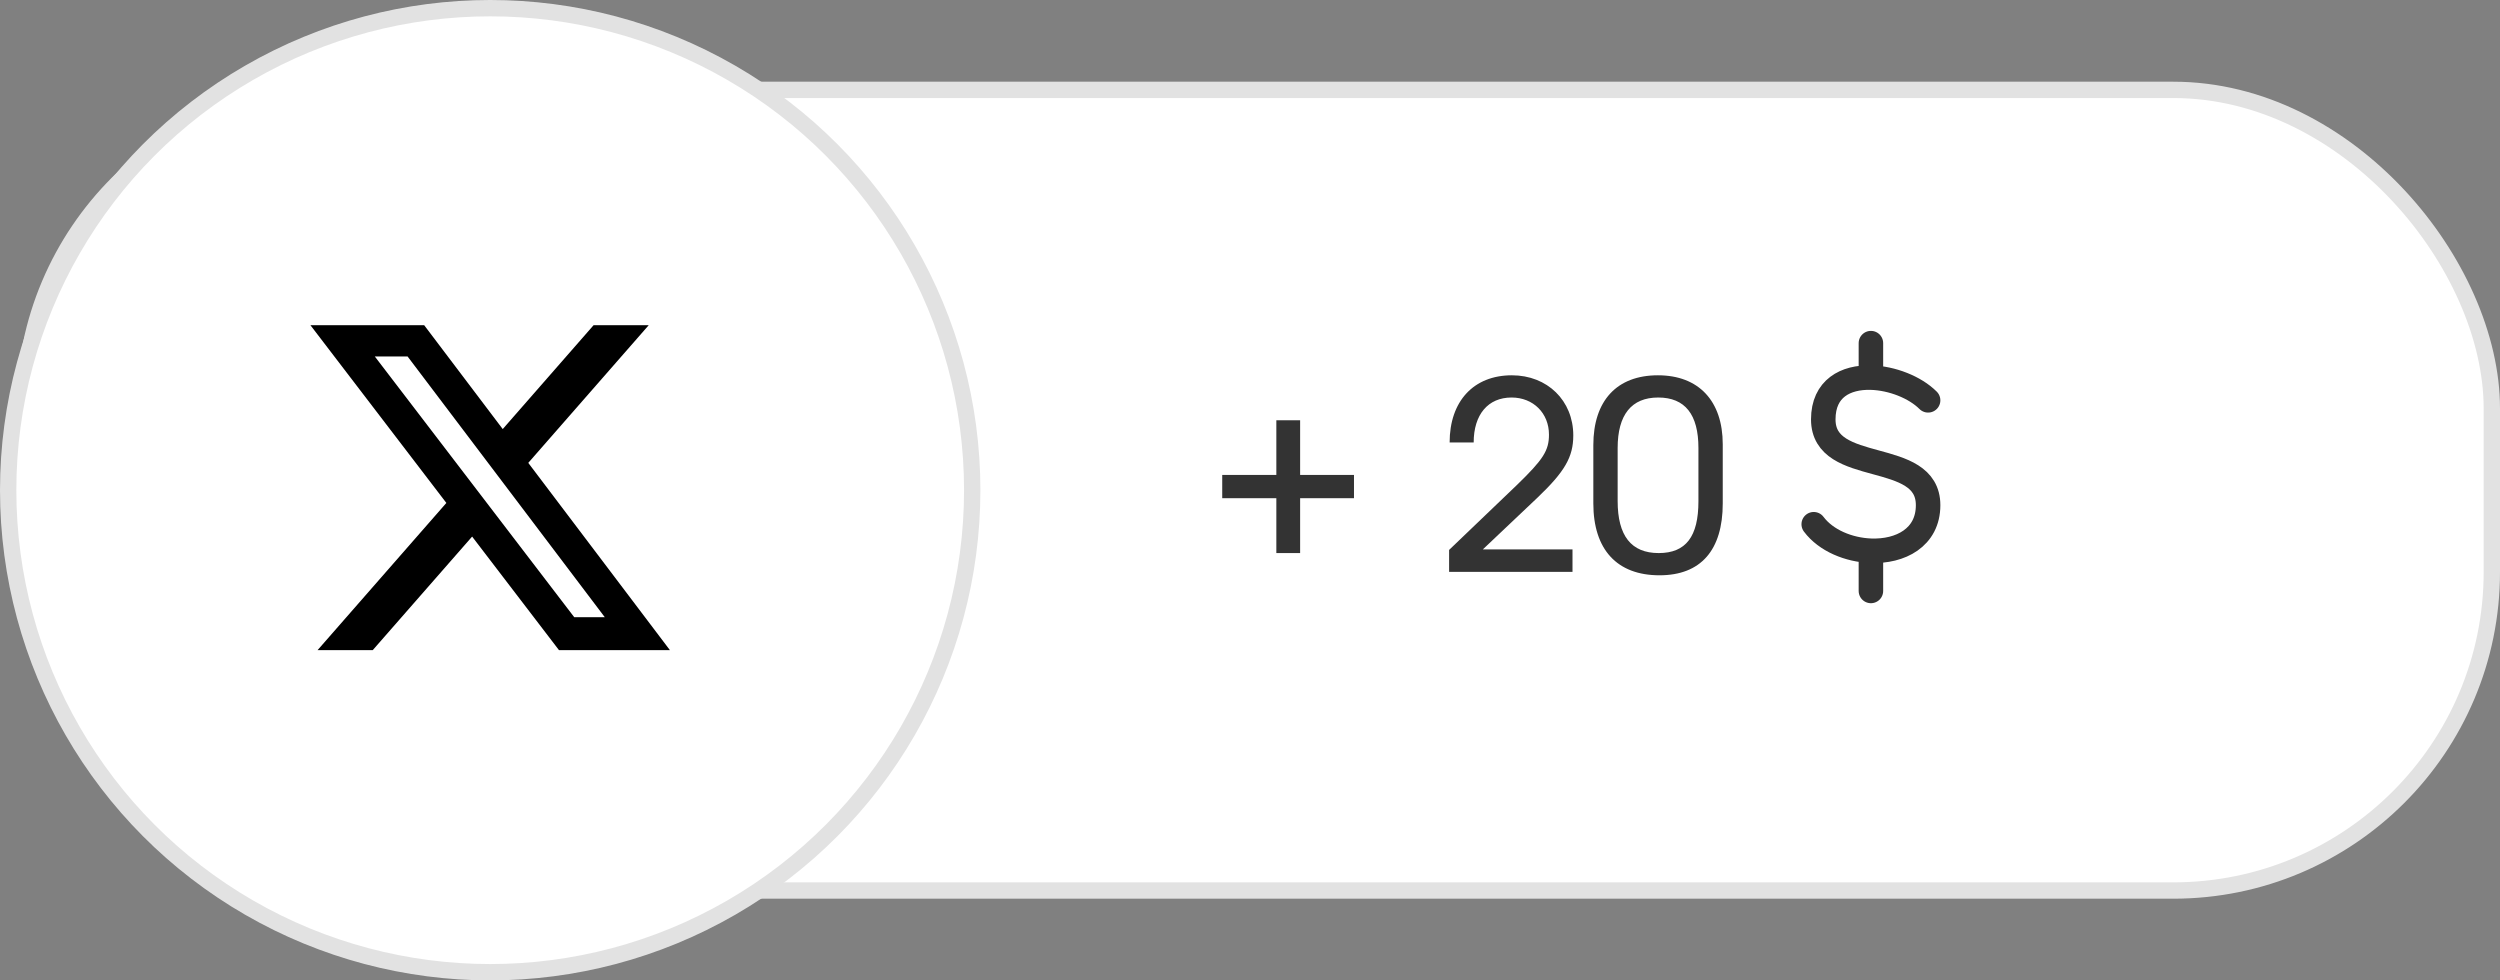 <svg width="153" height="60" viewBox="0 0 153 60" fill="none" xmlns="http://www.w3.org/2000/svg">
<rect x="0" y="0" width="153" height="60" fill="#808080" stroke="none"/>
<rect x="1.5" y="5.5" width="151" height="49" rx="19.5" fill="white" stroke="#E2E2E2"/>
<path d="M78.112 33.848V30.488H74.8V29.064H78.112V25.72H79.568V29.064H82.864V30.488H79.568V33.848H78.112ZM88.685 35V33.656L92.845 29.672C94.445 28.12 94.797 27.576 94.797 26.6C94.797 25.288 93.837 24.328 92.509 24.328C91.069 24.328 90.189 25.368 90.189 27.08H88.717C88.717 24.552 90.189 22.968 92.525 22.968C94.701 22.968 96.285 24.52 96.285 26.648C96.285 27.976 95.757 28.872 94.077 30.472L90.749 33.624H96.237V35H88.685ZM97.512 30.808V27.24C97.512 24.52 98.952 22.968 101.464 22.968C103.96 22.968 105.432 24.536 105.432 27.192V30.808C105.432 33.672 104.088 35.208 101.56 35.208C98.968 35.208 97.512 33.64 97.512 30.808ZM99 30.664C99 32.792 99.832 33.848 101.512 33.848C103.176 33.848 103.944 32.84 103.944 30.68V27.416C103.944 25.368 103.128 24.328 101.48 24.328C99.848 24.328 99 25.384 99 27.416V30.664Z" fill="#333333"/>
<path d="M118 24.5C117.2 23.7 115.793 23.145 114.5 23.11M114.5 23.11C112.961 23.069 111.584 23.765 111.584 25.666C111.584 29.166 118 27.416 118 30.916C118 32.913 116.292 33.771 114.5 33.706M114.5 23.11V21M114.5 33.706C113.15 33.657 111.752 33.086 111 32.083M114.5 33.706V36.166" stroke="#333333" stroke-width="1.5" stroke-linecap="round" stroke-linejoin="round"/>
<circle cx="30" cy="30" r="29.5" fill="white" stroke="#E2E2E2"/>
<path d="M36.326 19.904H39.7L32.33 28.328L41 39.79H34.211L28.894 32.838L22.81 39.79H19.434L27.317 30.78L19 19.904H25.961L30.767 26.259L36.326 19.904ZM35.142 37.771H37.012L24.945 21.817H22.939L35.142 37.771Z" fill="black"/>
</svg>
